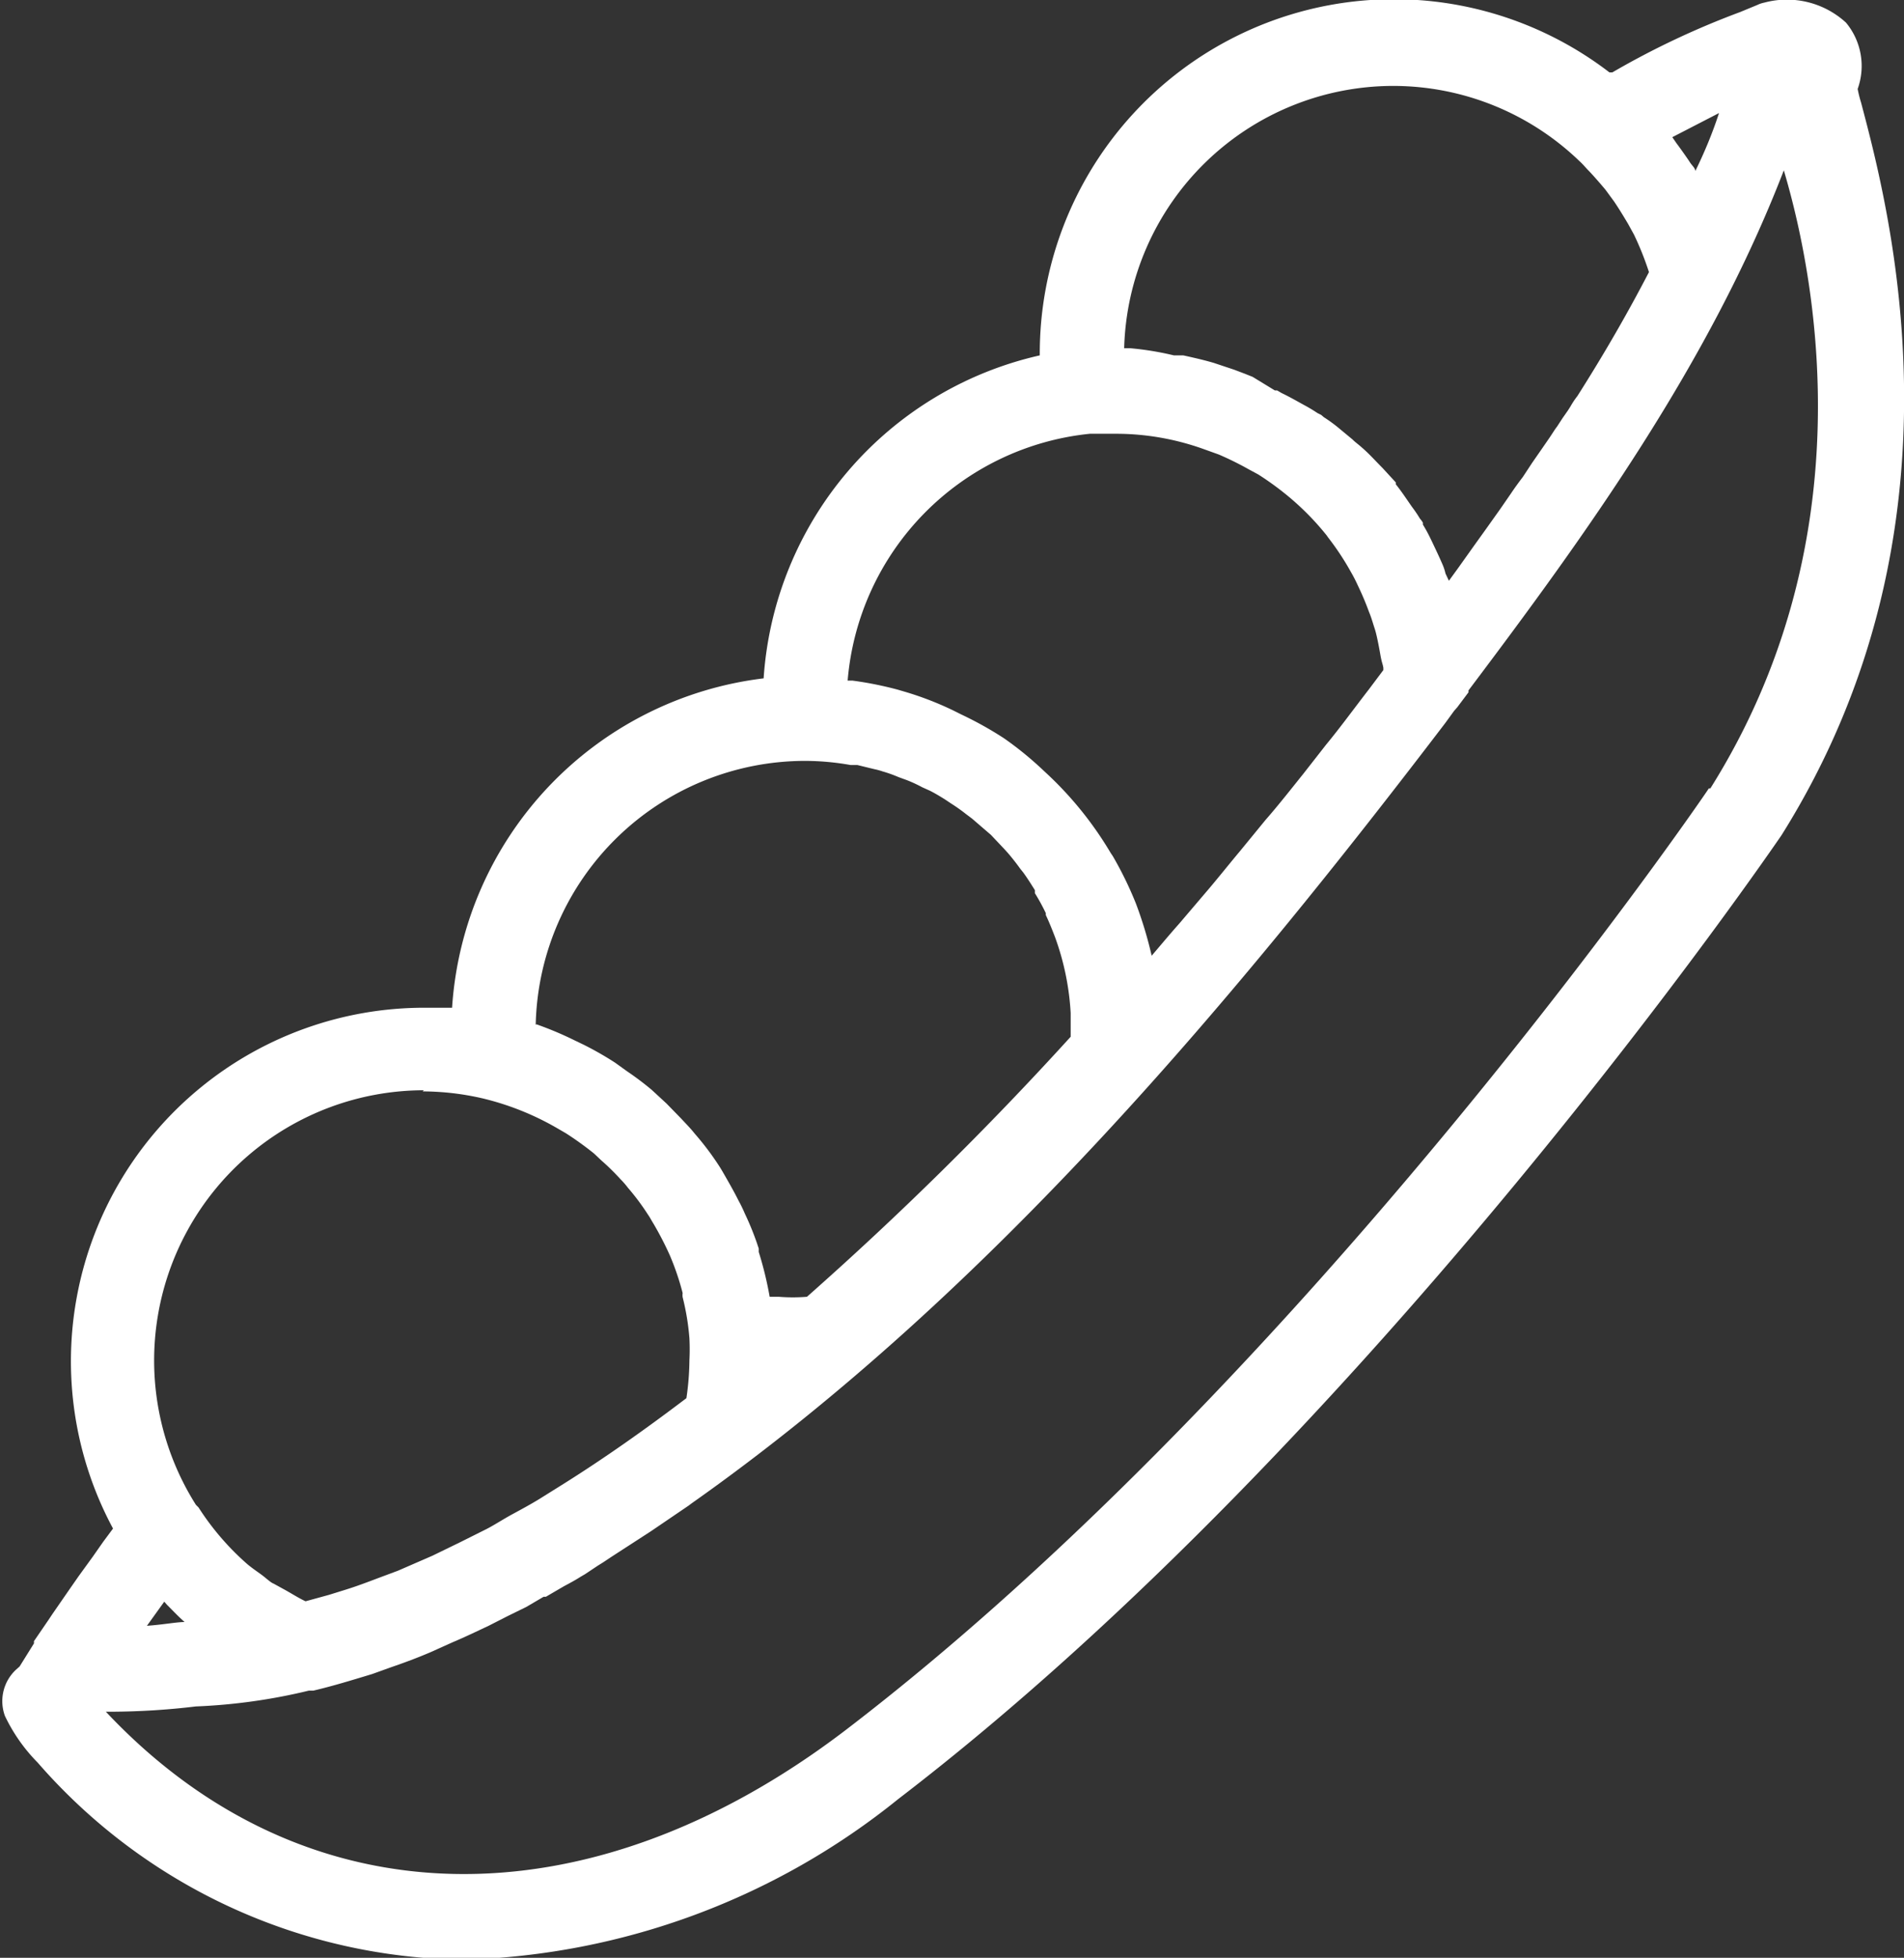 <svg xmlns="http://www.w3.org/2000/svg" viewBox="0 0 50.54 51.95"><rect x="0" y="0" width="50.54" height="51.95" fill="#333333" stroke="none"/><defs><style>.cls-1{fill:#fff;}</style></defs><title>Crop_beans</title><g id="Layer_2" data-name="Layer 2"><g id="Layer_1-2" data-name="Layer 1"><path class="cls-1" d="M49.4,2.72a3.15,3.15,0,0,1-.09-.36A1.8,1.8,0,0,0,49,.6,2.32,2.32,0,0,0,46.83.07a.76.76,0,0,0-.18.06l-.46.19a22,22,0,0,0-3.39,1.6l-.08,0A9.4,9.4,0,0,0,27.6,9.43v0A9.43,9.43,0,0,0,20.27,18,9.42,9.42,0,0,0,12,26.74c-.24,0-.49,0-.74,0A9.38,9.38,0,0,0,3,40.56l-.26.35-.28.4-.37.51-.23.33-.47.68-.1.15-.39.57a.21.21,0,0,1,0,.06h0l-.38.61-.09.08a1.14,1.14,0,0,0-.3,1.23A4.52,4.52,0,0,0,1,46.77,15.21,15.21,0,0,0,12.31,52a19.21,19.21,0,0,0,11.53-4.26C36.4,38.12,47.16,22.35,47.29,22.16,52.41,14,50.14,5.52,49.4,2.72ZM45,4.54c0-.08-.09-.15-.14-.23s-.24-.35-.36-.51l-.11-.16L45.63,3C45.45,3.55,45.24,4.05,45,4.54ZM37,2.28a7.13,7.13,0,0,1,4.93,2c.09.08.16.17.24.25s.31.34.45.51l.22.3c.13.19.25.39.37.59l.16.29a7.94,7.94,0,0,1,.4,1c-.58,1.12-1.22,2.22-1.9,3.29a2.08,2.08,0,0,0-.18.27l-.07.11-.14.2-.15.23c-.07.09-.14.21-.21.31l-.2.29-.25.36-.25.38c-.1.13-.21.28-.31.43l-.29.42-.37.52-.33.46-.42.59-.24.33-.09-.19A1.42,1.42,0,0,0,38.3,15c-.09-.21-.19-.42-.29-.63s-.15-.3-.24-.45v0l0,0,0,0v0l0-.05a.76.76,0,0,0-.08-.11,3.37,3.37,0,0,0-.21-.31c-.14-.2-.27-.4-.43-.6,0,0,0,0,0-.05s0,0,0,0h0s0,0,0,0h0l-.12-.13-.23-.25c-.17-.17-.33-.35-.51-.51s-.2-.16-.29-.25h0l-.35-.29a3.91,3.91,0,0,0-.41-.3l-.07-.06h0l0,0-.1-.05a4.05,4.05,0,0,0-.35-.21c-.2-.11-.39-.22-.6-.32l-.12-.07h-.06l0,0L33.25,10l-.2-.08-.29-.11-.21-.07-.33-.11h0c-.27-.08-.54-.14-.81-.2l-.25,0A8,8,0,0,0,30,9.24l-.16,0A7.15,7.15,0,0,1,37,2.28Zm-8.08,9.23.72,0a6.9,6.9,0,0,1,2.32.41l.39.14a8.29,8.29,0,0,1,.79.39l.26.14a8,8,0,0,1,.88.65l.08.07a7.16,7.16,0,0,1,.85.89l.05.07a7.16,7.16,0,0,1,.6.91,3.84,3.84,0,0,1,.18.35,7.56,7.56,0,0,1,.3.71c.06.14.1.29.15.44s.11.46.15.69.06.23.08.35l0,.06-.39.52c-.38.49-.75,1-1.13,1.46l-.61.78c-.33.41-.65.82-1,1.22l-.68.83c-.31.37-.61.75-.92,1.11l-.69.81c-.25.28-.49.57-.73.85a10.64,10.64,0,0,0-.42-1.39v0a9.63,9.63,0,0,0-.61-1.25l-.06-.09a9.46,9.46,0,0,0-1.68-2.09l-.15-.14a9.06,9.06,0,0,0-1-.81h0a9.58,9.58,0,0,0-1.13-.63l-.2-.1A8.47,8.47,0,0,0,24,18.35l-.17-.05a9.44,9.44,0,0,0-1.2-.24l-.13,0A7.18,7.18,0,0,1,28.93,11.51ZM14.22,27.19a7.16,7.16,0,0,1,7.15-7h0a7,7,0,0,1,1.21.11l.18,0,.45.11a1.8,1.8,0,0,1,.22.06,3.52,3.52,0,0,1,.42.15l.22.08a3.75,3.75,0,0,1,.41.19l.2.09c.14.07.27.15.4.23l.18.12a4.44,4.44,0,0,1,.38.27l.16.12.36.31.14.12.35.37.1.11q.18.21.33.42l.08.1c.11.15.21.31.31.47l0,.08a5.45,5.45,0,0,1,.29.53l0,.05c.09.19.17.39.25.6h0a7,7,0,0,1,.41,2h0c0,.12,0,.25,0,.39v.24a90,90,0,0,1-7,6.9,4.7,4.7,0,0,1-.75,0l-.24,0h0s0,0,0,0a9.39,9.39,0,0,0-.29-1.19l0-.09a7.5,7.5,0,0,0-.37-.93,3.78,3.78,0,0,0-.17-.35c-.11-.22-.23-.43-.35-.64s-.14-.24-.22-.36a7.47,7.47,0,0,0-.59-.77c-.11-.14-.24-.27-.36-.4l-.39-.4-.39-.36a7.89,7.89,0,0,0-.65-.49l-.32-.23q-.4-.26-.84-.48l-.25-.12a9.1,9.1,0,0,0-1-.42Zm-3,1.77a7.16,7.16,0,0,1,1.61.19h0a7.37,7.37,0,0,1,2,.81l.19.11q.39.25.75.54l.19.18a6,6,0,0,1,.51.5,2.2,2.2,0,0,1,.2.23,6.24,6.24,0,0,1,.53.71c.05.07.09.15.14.23a8.53,8.53,0,0,1,.44.85h0a6.93,6.93,0,0,1,.34,1,.43.43,0,0,0,0,.11,6.53,6.53,0,0,1,.18,1.09h0a5.83,5.83,0,0,1,0,.59,7.17,7.17,0,0,1-.08,1c-1.08.82-2.17,1.59-3.27,2.28l-.64.4c-.23.14-.47.27-.71.4s-.45.27-.68.39h0l-.7.35-.74.36h0l-.92.4h0l-.51.19c-.29.11-.58.22-.87.31l-.45.14h0l-.62.17c-.19-.09-.36-.2-.54-.3l-.31-.17C7.2,42,7.1,41.91,7,41.83s-.3-.21-.44-.33A7.05,7.05,0,0,1,5.27,40l-.07-.07a7.17,7.17,0,0,1,6.05-11ZM4.36,42.5l.07.08c.16.16.31.32.47.46-.21,0-.57.07-1,.1Zm41-21.58c-.1.16-10.67,15.63-22.93,25C15.56,51.15,8.05,51,2.81,45.42H3a19.36,19.36,0,0,0,2.2-.14,15.29,15.29,0,0,0,3-.42l.12,0h0c.51-.12,1-.27,1.56-.44h0l.5-.18c.35-.12.7-.25,1.05-.4h0l.6-.27c.31-.13.62-.28.94-.43h0l.51-.26.49-.24h0l.46-.27h.06l.48-.28c.15-.08.3-.16.44-.25l.12-.07h0l.33-.22h0l.16-.1.21-.14,1.05-.68,1-.68.08-.06c8-5.64,14.55-13.56,20-20.7l.24-.33.08-.09h0l.3-.4h0l0-.05c3.09-4.1,6.38-8.64,8.37-13.8C48.3,7.72,49.43,14.51,45.4,20.92Z"/></g></g></svg>